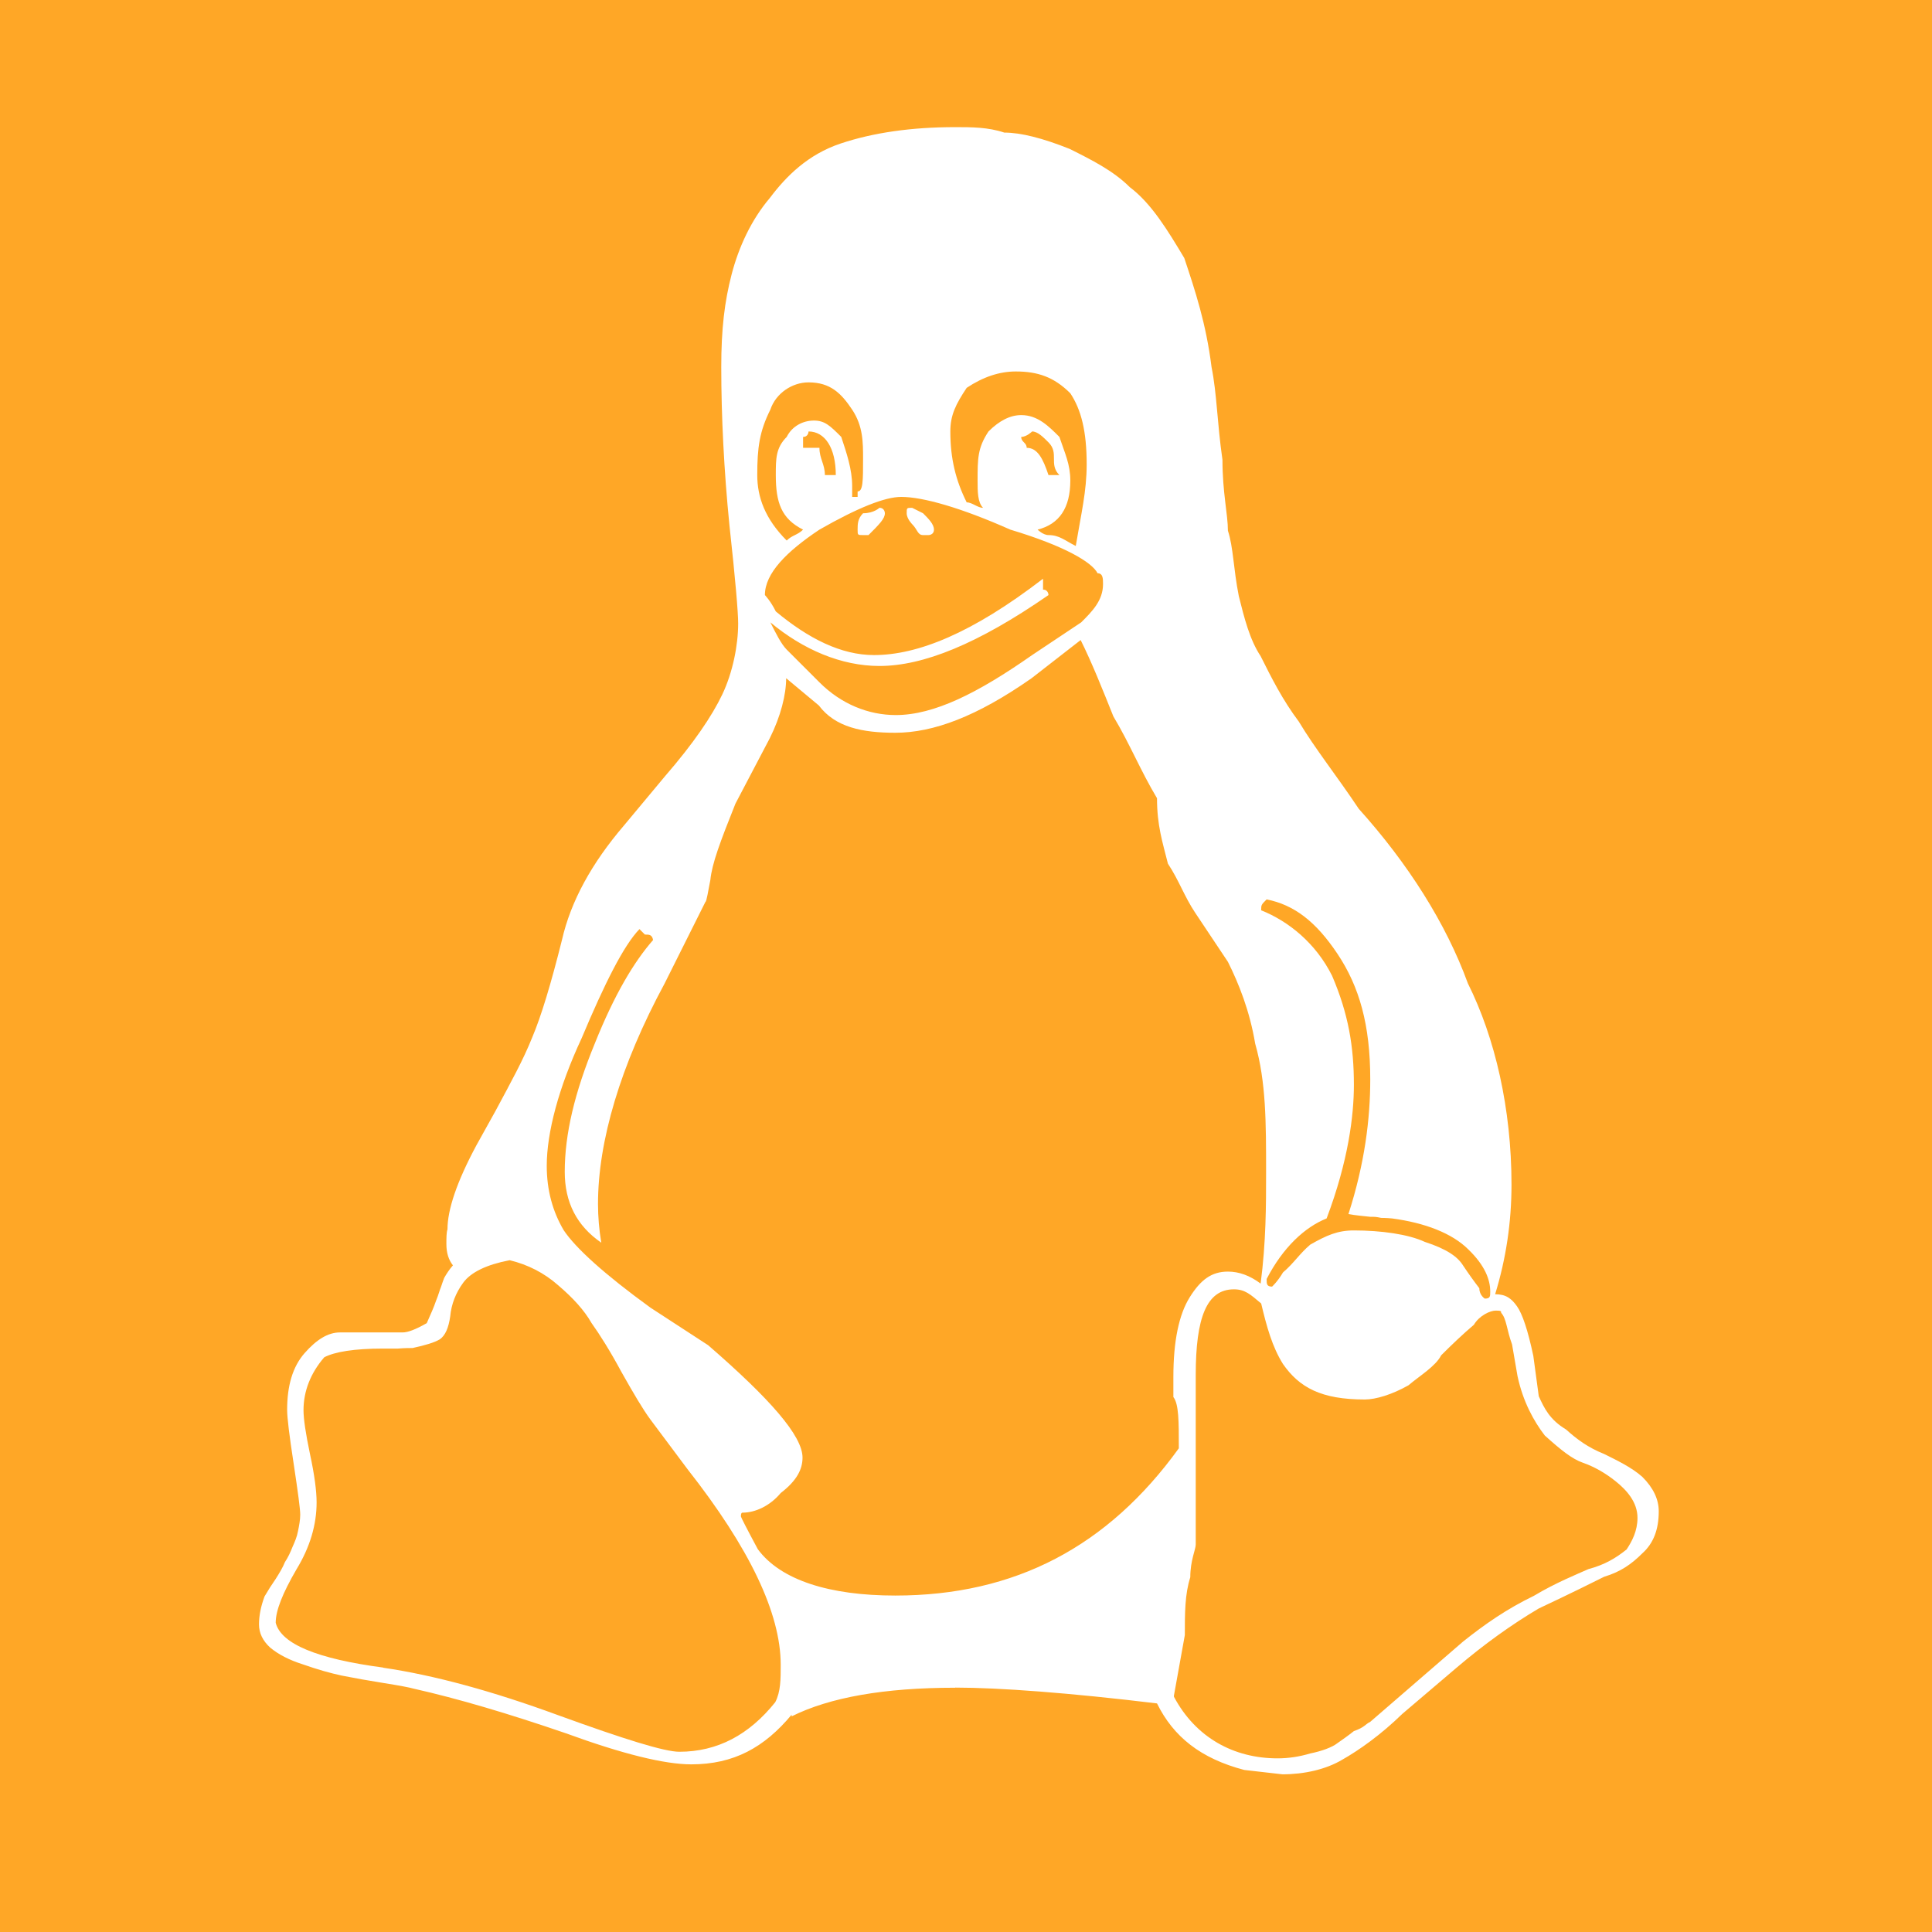 <?xml version="1.0" encoding="utf-8"?>
<!DOCTYPE svg PUBLIC "-//W3C//DTD SVG 1.1//EN" "http://www.w3.org/Graphics/SVG/1.1/DTD/svg11.dtd">
<svg version="1.1" id="Layer_1" xmlns="http://www.w3.org/2000/svg" xmlns:xlink="http://www.w3.org/1999/xlink" viewBox="0 0 512 512">
<style type="text/css">
<![CDATA[
	.st0{fill:#FFA726;}
	.st1{fill:#FFFFFF;}
]]>
</style>
<rect id="apps_bg_400" x="-2" y="-1" class="st0" width="516" height="516"/>
<g transform="translate(-3.336,285.279)">
	<path class="st1" d="M250.845-144.923c0,1.446-1.446,1.446-1.446,1.446h-1.445c-1.445,0-1.445-1.446-2.89-2.891
		c0,0-1.445-1.445-1.445-2.891s0-1.445,1.445-1.445l2.89,1.445C249.399-147.813,250.845-146.368,250.845-144.923 M224.83-159.376
		c0-7.226-2.891-11.562-7.226-11.562c0,0,0,1.445-1.445,1.445v2.891h4.336c0,2.89,1.445,4.335,1.445,7.226H224.83 M275.415-166.602
		c2.891,0,4.336,2.89,5.781,7.226h2.891c-1.445-1.445-1.445-2.891-1.445-4.336c0-1.444,0-2.89-1.445-4.335
		c-1.445-1.445-2.891-2.891-4.336-2.891c0,0-1.445,1.445-2.891,1.445C273.97-168.047,275.415-168.047,275.415-166.602
		 M232.057-143.477c-1.445,0-1.445,0-1.445-1.446c0-1.445,0-2.891,1.445-4.336c2.89,0,4.335-1.445,4.335-1.445
		c1.445,0,1.445,1.445,1.445,1.445c0,1.445-1.445,2.891-4.335,5.782H232.057 M216.158-144.923
		c-5.781-2.891-7.227-7.227-7.227-14.453c0-4.336,0-7.226,2.891-10.117c1.445-2.891,4.336-4.336,7.227-4.336
		c2.89,0,4.335,1.445,7.227,4.336c1.445,4.336,2.891,8.671,2.891,13.007v1.445v1.445h1.445v-1.445c1.445,0,1.445-2.891,1.445-8.672
		c0-4.335,0-8.671-2.891-13.007s-5.782-7.227-11.563-7.227c-4.336,0-8.672,2.891-10.117,7.227
		c-2.891,5.781-3.469,10.118-3.469,17.343c0,5.781,2.023,11.563,7.805,17.344C213.268-143.477,214.713-143.477,216.158-144.923
		 M396.82,58.864c1.445,0,1.445-0.578,1.445-1.879c0-3.179-1.445-6.937-5.781-11.129c-4.336-4.335-11.563-7.081-20.234-8.237
		c-1.445-0.146-2.891-0.146-2.891-0.146c-1.445-0.288-1.445-0.288-2.891-0.288c-1.445-0.145-4.336-0.434-5.781-0.723
		c4.336-13.441,5.781-25.293,5.781-35.699c0-14.453-2.891-24.569-8.672-33.242c-5.78-8.672-11.562-13.008-18.788-14.453
		c-1.445,1.445-1.445,1.445-1.445,2.891c7.227,2.891,14.453,8.672,18.788,17.343c4.336,10.116,5.781,18.789,5.781,28.906
		c0,8.094-1.445,20.089-7.227,35.41c-5.78,2.313-11.562,7.66-15.897,16.042c0,1.302,0,2.024,1.445,2.024
		c0,0,1.445-1.301,2.891-3.759c2.891-2.457,4.336-4.914,7.227-7.37c4.335-2.458,7.226-3.759,11.562-3.759
		c7.227,0,14.453,1.013,18.789,3.035c5.781,1.88,8.672,3.902,10.117,6.216c1.445,2.168,2.891,4.19,4.336,6.07
		C395.375,57.998,396.82,58.864,396.82,58.864 M263.853-150.704c-1.445-1.445-1.445-4.336-1.445-7.227c0-5.781,0-8.671,2.891-13.007
		c2.891-2.891,5.781-4.336,8.672-4.336c4.336,0,7.227,2.891,10.117,5.781c1.445,4.336,2.891,7.226,2.891,11.562
		c0,7.227-2.891,11.563-8.672,13.008c0,0,1.445,1.446,2.891,1.446c2.891,0,4.336,1.445,7.227,2.891
		c1.445-8.672,2.891-14.454,2.891-21.68c0-8.671-1.445-14.453-4.336-18.789c-4.336-4.336-8.672-5.781-14.453-5.781
		c-4.336,0-8.672,1.445-13.008,4.336c-2.89,4.336-4.335,7.227-4.335,11.563c0,7.226,1.445,13.007,4.335,18.789
		C260.962-152.149,262.407-150.704,263.853-150.704 M281.196-127.579c-18.789,13.008-33.242,18.79-44.804,18.79
		c-10.117,0-20.234-4.336-28.906-11.563c1.445,2.891,2.891,5.781,4.336,7.227l8.672,8.672c5.781,5.781,13.008,8.672,20.234,8.672
		c10.117,0,21.679-5.781,36.132-15.898l13.008-8.672c2.891-2.891,5.781-5.781,5.781-10.117c0-1.445,0-2.891-1.445-2.891
		c-1.445-2.891-8.672-7.226-23.125-11.563c-13.008-5.781-23.125-8.672-28.906-8.672c-4.336,0-11.562,2.891-21.679,8.672
		c-8.672,5.782-14.453,11.563-14.453,17.344c0,0,1.445,1.445,2.891,4.336c8.672,7.227,17.344,11.563,26.015,11.563
		c11.563,0,26.015-5.782,44.804-20.235v2.891C281.196-129.024,281.196-127.579,281.196-127.579 M314.438,164.371
		c5.781,10.869,15.898,16.332,27.461,16.332c2.891,0,5.781-0.434,8.672-1.301c2.891-0.577,5.78-1.59,7.226-2.746
		c1.445-1.012,2.891-2.023,4.336-3.18c2.891-1.012,2.891-1.734,4.336-2.457l24.57-21.245c5.781-4.611,11.563-8.644,18.789-12.142
		c5.781-3.468,11.563-5.78,14.453-7.081c4.336-1.156,7.227-2.891,10.117-5.203c1.445-2.168,2.891-4.915,2.891-8.384
		c0-4.19-2.891-7.37-5.781-9.683c-2.891-2.312-5.781-3.902-8.672-4.914s-5.781-3.324-10.117-7.227
		c-2.891-3.759-5.781-8.961-7.227-15.753l-1.445-8.384c-1.445-3.901-1.445-6.792-2.891-8.382c0-0.435,0-0.579-1.445-0.579
		s-4.336,1.302-5.781,3.758c-2.891,2.457-5.781,5.203-8.672,8.094c-1.445,2.891-5.781,5.493-8.672,7.949
		c-4.336,2.457-8.672,3.758-11.563,3.758c-11.562,0-17.343-3.18-21.679-9.395c-2.891-4.625-4.336-9.972-5.781-16.043
		c-2.891-2.457-4.336-3.758-7.227-3.758c-7.227,0-10.117,7.516-10.117,22.691v4.77v16.766v12.863v6.214v4.337
		c0,1.301-1.445,4.191-1.445,8.672c-1.445,4.48-1.445,9.567-1.445,15.319l-2.891,16.044v0.245 M104.87,156.683
		c13.441,1.965,28.906,6.171,46.395,12.589c17.488,6.359,28.183,9.684,32.086,9.684c10.117,0,18.5-4.481,25.437-13.138
		c1.445-2.805,1.445-6.1,1.445-9.886c0-13.659-8.238-30.931-24.715-51.887l-9.828-13.152c-2.023-2.746-4.48-6.938-7.66-12.574
		c-3.035-5.637-5.781-9.973-7.949-13.008c-1.879-3.324-4.914-6.648-8.816-9.973c-3.758-3.324-8.094-5.491-12.863-6.648
		c-6.07,1.157-10.262,3.18-12.285,5.927c-2.023,2.745-3.18,5.78-3.469,8.96c-0.434,3.035-1.301,5.059-2.746,6.07
		c-1.445,0.867-3.902,1.59-7.227,2.313c-0.723,0-2.024,0-3.902,0.145h-3.903c-7.66,0-12.863,0.867-15.609,2.313
		c-3.613,4.191-5.492,8.961-5.492,14.02c0,2.313,0.579,6.215,1.734,11.707c1.156,5.348,1.735,9.684,1.735,12.718
		c0,5.927-1.735,11.853-5.348,17.778c-3.613,6.215-5.492,10.839-5.492,14.135c1.445,5.607,10.984,9.553,28.472,11.865
		 M152.999,25.262c0-9.973,2.601-20.957,7.949-33.966c5.203-13.007,10.406-21.679,15.464-27.46
		c-0.289-1.445-1.012-1.445-2.168-1.445l-1.445-1.446c-4.191,4.336-9.25,14.453-15.32,28.906c-6.07,13.007-9.25,25.004-9.25,33.819
		c0,6.504,1.59,12.141,4.48,17.055c3.18,4.77,10.84,11.708,22.98,20.523l15.32,9.973c16.332,14.164,25.004,23.992,25.004,29.773
		c0,3.035-1.445,6.07-5.781,9.395c-2.891,3.469-6.793,5.202-10.117,5.202c-0.289,0-0.434,0.29-0.434,1.013
		c0,0.145,1.445,3.035,4.48,8.672c6.07,8.237,19.078,12.285,36.421,12.285c31.797,0,56.367-13.008,75.156-39.023
		c0-7.226,0-11.707-1.446-13.586v-5.348c0-9.395,1.446-16.477,4.337-21.102s5.781-6.793,10.117-6.793
		c2.891,0,5.781,1.012,8.672,3.18c1.445-11.128,1.445-20.813,1.445-29.484c0-13.151,0-23.991-2.891-34.109
		c-1.445-8.671-4.336-15.897-7.227-21.679c-2.892-4.335-5.782-8.672-8.673-13.007s-4.335-8.671-7.226-13.008
		c-1.445-5.781-2.891-10.117-2.891-17.344c-4.336-7.226-7.227-14.453-11.563-21.68c-2.891-7.227-5.782-14.453-8.673-20.234
		l-13.007,10.117c-14.452,10.117-26.015,14.453-36.132,14.453c-8.672,0-15.898-1.445-20.234-7.227l-8.671-7.227
		c0,4.336-1.445,10.117-4.336,15.898l-9.105,17.344c-4.047,10.117-6.215,15.898-6.648,20.234c-0.578,2.891-1.012,5.781-1.301,5.781
		l-10.84,21.679c-11.707,21.679-17.632,41.77-17.632,58.391c0,3.324,0.289,6.792,0.867,10.261
		C156.178,39.57,152.999,33.355,152.999,25.262 M256.482,161.986c-18.789,0-33.242,2.544-43.359,7.588v-0.434
		c-7.227,8.672-15.32,13.152-26.594,13.152c-7.082,0-18.21-2.746-33.242-8.237c-15.175-5.204-28.616-9.192-40.324-11.823
		c-1.156-0.333-3.758-0.824-7.949-1.489c-4.047-0.649-7.805-1.314-11.129-1.979c-3.035-0.649-6.504-1.634-10.262-2.963
		c-3.613-1.142-6.504-2.631-8.672-4.437c-1.995-1.821-2.977-3.874-2.977-6.172c0-2.313,0.492-4.784,1.474-7.415
		c0.925-1.589,1.937-3.179,2.948-4.625c1.012-1.589,1.879-3.035,2.457-4.479c0.868-1.302,1.445-2.602,2.023-4.047
		c0.578-1.302,1.157-2.602,1.445-4.192c0.289-1.444,0.578-2.891,0.578-4.335c0-1.445-0.578-5.781-1.734-13.441
		c-1.157-7.516-1.735-12.285-1.735-14.309c0-6.359,1.445-11.418,4.625-15.031c3.18-3.613,6.215-5.492,9.395-5.492h16.621
		c1.301,0,3.325-0.722,6.359-2.456c1.012-2.313,1.879-4.192,2.458-5.927c0.722-1.734,1.012-3.035,1.3-3.612
		c0.289-0.867,0.579-1.735,0.867-2.458c0.578-1.012,1.301-2.168,2.313-3.323c-1.156-1.445-1.734-3.325-1.734-5.638
		c0-1.589,0-3.034,0.289-3.901c0-5.203,2.458-12.575,7.66-22.259l5.059-9.104c4.191-7.806,7.371-13.586,9.683-19.367
		c2.458-5.781,5.059-14.453,7.95-26.015c2.313-10.117,7.805-20.234,16.476-30.352l10.84-13.008
		c7.516-8.672,12.429-15.898,15.175-21.68c2.746-5.781,4.191-13.007,4.191-18.789c0-2.891-0.723-11.563-2.313-26.015
		c-1.445-14.453-2.168-28.906-2.168-41.914c0-10.117,0.867-17.343,2.746-24.57s5.203-14.453,10.117-20.234
		c4.336-5.781,10.117-11.563,18.789-14.454c8.672-2.89,18.789-4.335,30.352-4.335c4.336,0,8.672,0,13.008,1.445
		c4.336,0,10.116,1.445,17.343,4.335c5.78,2.891,11.563,5.782,15.898,10.118c5.781,4.336,10.117,11.562,14.452,18.789
		c2.891,8.672,5.781,17.343,7.228,28.906c1.444,7.227,1.444,14.453,2.891,24.57c0,8.672,1.445,14.453,1.445,18.789
		c1.445,4.336,1.445,10.117,2.891,17.343c1.445,5.781,2.891,11.563,5.781,15.898c2.891,5.781,5.781,11.562,10.117,17.343
		c4.336,7.227,10.117,14.453,15.898,23.125c13.007,14.453,23.124,30.352,28.905,46.249c7.226,14.453,11.563,33.242,11.563,53.331
		c0,9.974-1.445,19.657-4.337,29.051c2.892,0,4.337,1.156,5.782,3.18s2.891,6.36,4.336,13.152l1.445,10.695
		c1.445,3.18,2.891,6.216,7.227,8.816c2.891,2.602,5.781,4.77,10.117,6.504c2.891,1.445,7.227,3.469,10.117,6.07
		c2.891,2.891,4.336,5.926,4.336,9.105c0,4.914-1.445,8.527-4.336,11.128c-2.891,2.892-5.781,4.915-10.117,6.216
		c-2.891,1.445-8.672,4.335-17.344,8.411c-7.227,4.278-14.454,9.467-21.68,15.609l-14.453,12.299
		c-5.78,5.637-11.562,9.685-15.897,12.141c-4.336,2.603-10.117,3.902-15.898,3.902l-10.117-1.155
		c-11.563-3.035-18.79-8.816-23.125-17.634c-23.125-2.803-41.913-4.191-53.476-4.191"/>
</g>
</svg>
